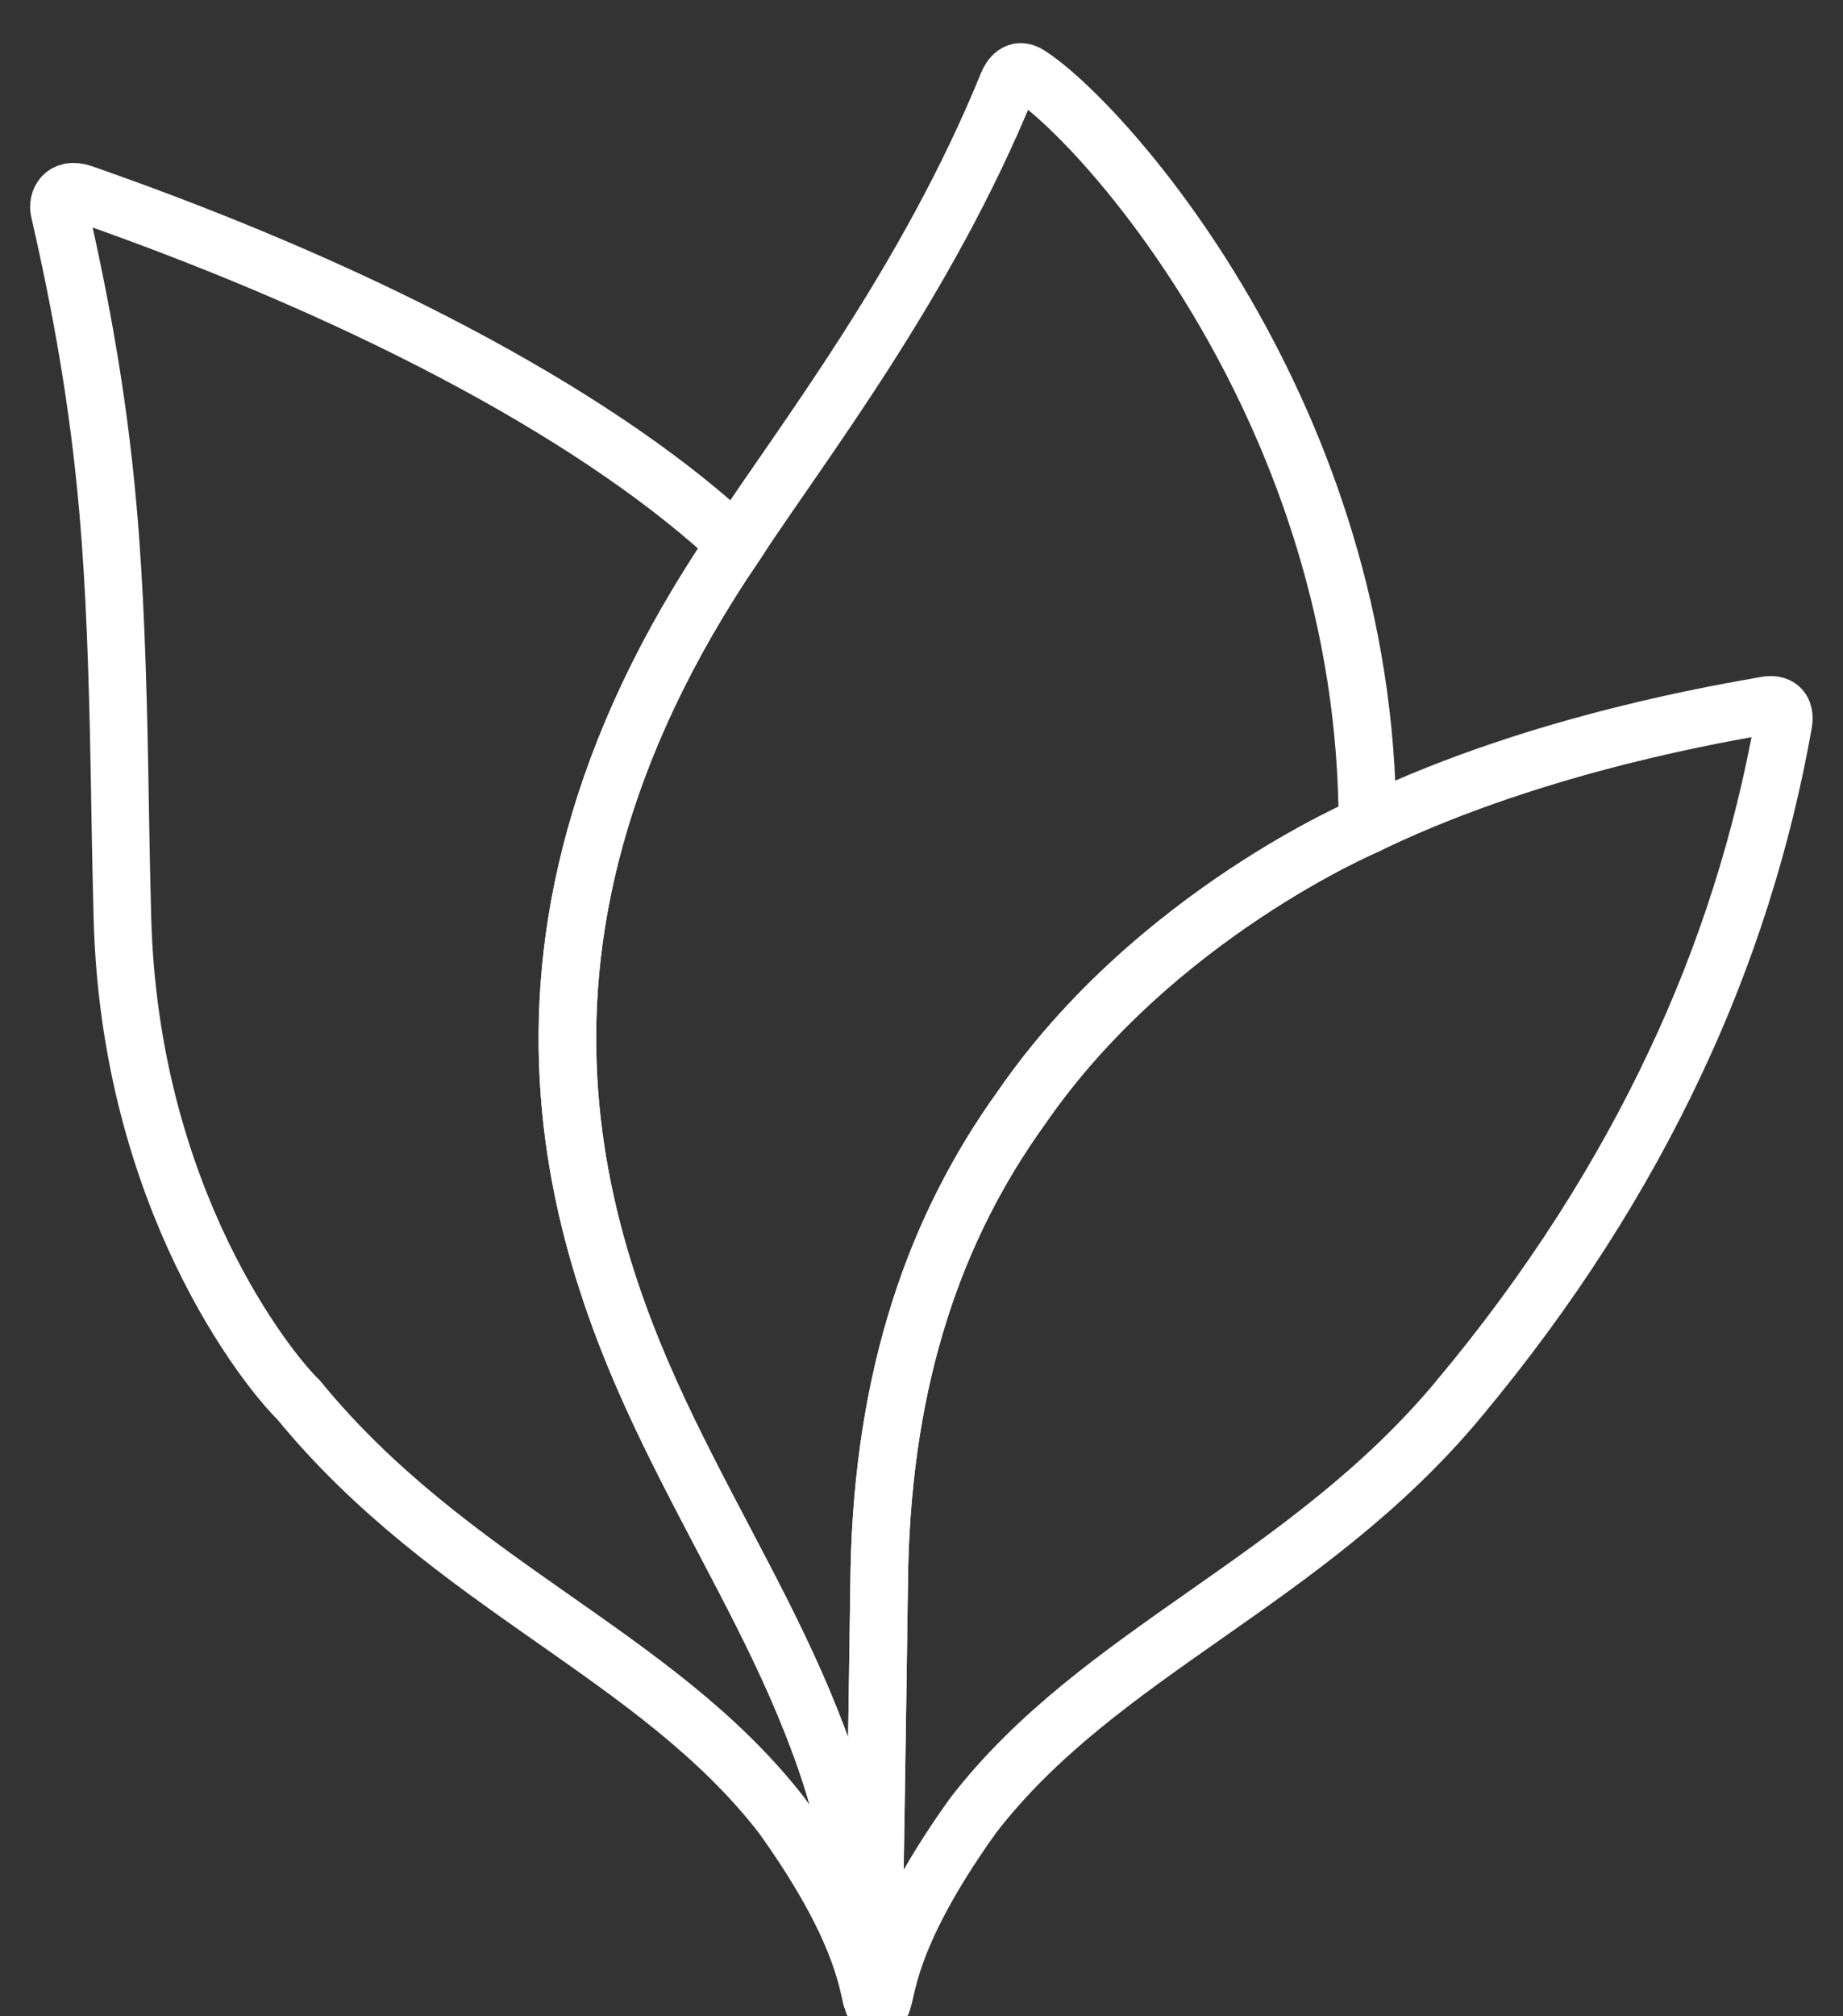 <?xml version="1.0" encoding="UTF-8"?>
<svg width="32px" height="35px" viewBox="0 0 32 35" version="1.1" xmlns="http://www.w3.org/2000/svg" xmlns:xlink="http://www.w3.org/1999/xlink">
    <rect x="0" y="0" width="32" height="35" fill="#333333" stroke="none"/>
    <!-- Generator: Sketch 48.1 (47250) - http://www.bohemiancoding.com/sketch -->
    <title>mind</title>
    <desc>Created with Sketch.</desc>
    <defs></defs>
    <g id="Page-1" stroke="none" stroke-width="1" fill="none" fill-rule="evenodd">
        <g id="mind" transform="translate(1, 1)" fill-rule="nonzero" stroke="#FFFFFF">
            <path d="M11.774,8.441 C9.584,6.379 5.655,4.181 0.438,2.359 C0.098,2.24 -0.008,2.493 0.03,2.656 C0.436,4.424 0.675,5.879 0.822,7.294 C0.969,8.71 1.023,10.086 1.061,11.698 C1.083,12.686 1.093,13.743 1.126,14.947 C1.258,19.807 3.642,22.775 4.181,23.297 C6.827,26.531 10.386,27.692 12.576,30.517 C13.969,32.459 14.052,33.404 14.141,33.714 L14.141,33.71 C14.126,33.595 14.07,33.12 14.009,32.57 C13.843,31.374 13.653,30.461 13.328,29.53 C12.704,27.747 11.84,26.287 10.939,24.515 C9.284,21.259 6.843,15.677 11.774,8.442 L11.774,8.441 Z" id="Shape"></path>
            <path d="M14.01,32.571 C13.843,31.374 13.653,30.461 13.328,29.531 C12.704,27.747 11.84,26.287 10.939,24.515 C9.284,21.259 6.843,15.677 11.774,8.442 C12.918,6.694 15.089,3.914 16.497,0.454 C16.542,0.344 16.657,0.164 16.86,0.294 C18.145,1.11 22.744,6.209 22.742,13.32 C22.737,13.325 19.05,14.874 16.742,18.218 C15.966,19.292 15.367,20.484 14.968,21.748 C14.546,23.074 14.303,24.563 14.268,26.255 C14.266,26.352 14.222,29.605 14.188,31.631 C14.174,32.42 14.163,32.922 14.155,33.236 L14.142,33.716 C14.095,33.335 14.051,32.953 14.009,32.571 L14.01,32.571 Z" id="e"></path>
            <path d="M24.318,23.298 C21.666,26.471 18.089,27.668 15.894,30.517 C14.137,32.969 14.467,33.835 14.236,33.833 C14.188,33.833 14.165,33.795 14.141,33.713 C14.141,33.607 14.159,33.173 14.186,31.631 C14.221,29.591 14.267,26.308 14.268,26.255 C14.338,22.872 15.242,20.297 16.742,18.218 C19.05,14.874 22.737,13.325 22.737,13.325 L22.849,13.27 C25.78,11.876 29.031,11.36 29.645,11.247 C29.88,11.197 30.006,11.312 29.965,11.553 C29.604,13.589 28.975,15.567 28.093,17.437 C27.169,19.407 25.929,21.371 24.318,23.297 L24.318,23.298 Z" id="h"></path>
        </g>
    </g>
</svg>